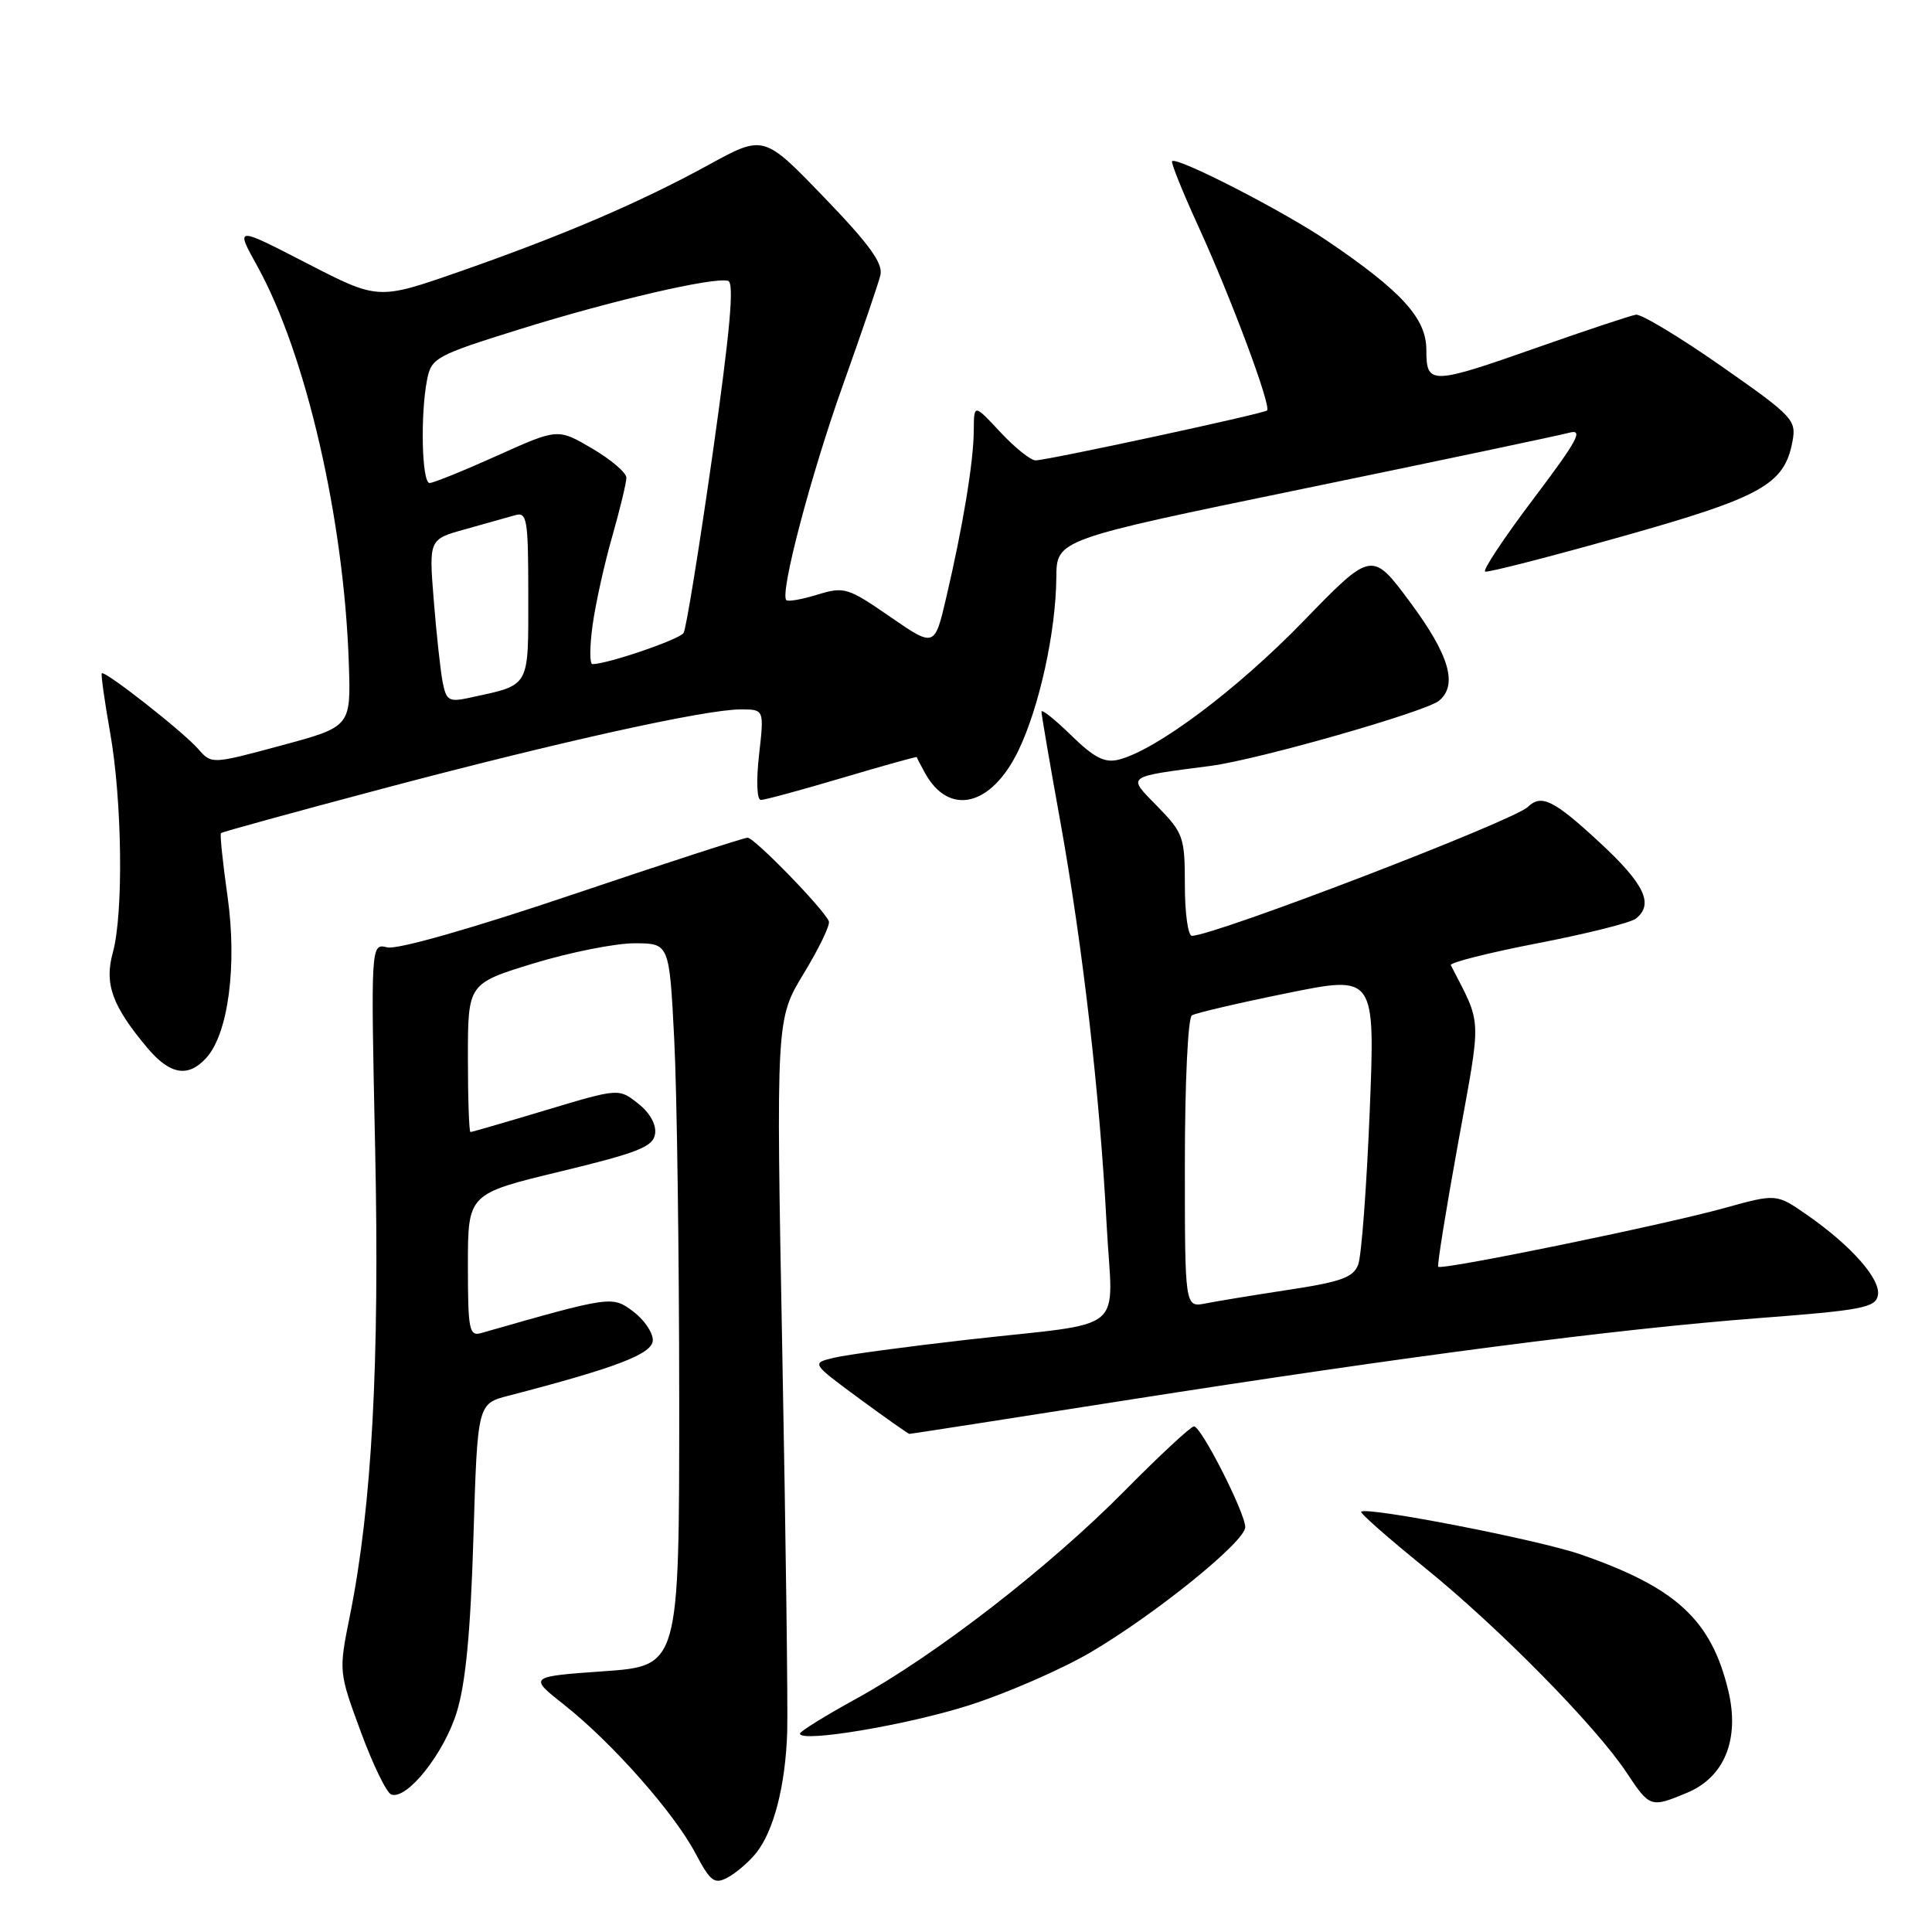 <?xml version="1.0" encoding="UTF-8" standalone="no"?>
<!DOCTYPE svg PUBLIC "-//W3C//DTD SVG 1.1//EN" "http://www.w3.org/Graphics/SVG/1.1/DTD/svg11.dtd" >
<svg xmlns="http://www.w3.org/2000/svg" xmlns:xlink="http://www.w3.org/1999/xlink" version="1.1" viewBox="0 0 256 256">
 <g >
 <path fill="currentColor"
d=" M 100.14 245.60 C 102.51 242.70 104.08 236.63 104.31 229.50 C 104.41 226.20 104.12 203.60 103.66 179.27 C 102.83 135.05 102.83 135.05 106.49 129.01 C 108.51 125.69 110.01 122.58 109.83 122.09 C 109.27 120.57 99.97 111.00 99.06 111.00 C 98.59 111.00 88.14 114.39 75.85 118.54 C 62.54 123.03 52.62 125.86 51.32 125.53 C 49.13 125.00 49.13 125.00 49.71 152.25 C 50.31 180.55 49.28 199.56 46.38 214.00 C 44.87 221.50 44.87 221.50 47.80 229.45 C 49.41 233.83 51.23 237.58 51.86 237.79 C 53.95 238.48 58.81 232.38 60.51 226.91 C 61.70 223.09 62.35 216.29 62.73 203.75 C 63.27 186.00 63.27 186.00 67.38 184.94 C 81.78 181.20 86.50 179.39 86.50 177.57 C 86.50 176.55 85.33 174.84 83.89 173.77 C 81.11 171.69 81.00 171.71 63.75 176.64 C 62.17 177.09 62.00 176.21 62.00 167.66 C 62.00 158.18 62.00 158.18 74.25 155.23 C 84.58 152.73 86.55 151.95 86.80 150.25 C 86.99 149.02 86.11 147.44 84.55 146.22 C 81.99 144.20 81.99 144.20 72.33 147.10 C 67.02 148.70 62.52 150.00 62.34 150.00 C 62.15 150.00 62.00 145.57 62.00 140.16 C 62.00 130.32 62.00 130.32 70.75 127.64 C 75.56 126.18 81.57 124.98 84.10 124.99 C 88.69 125.00 88.69 125.00 89.34 137.75 C 89.70 144.76 89.99 166.30 90.00 185.62 C 90.00 220.74 90.00 220.74 80.01 221.45 C 70.02 222.16 70.02 222.16 74.81 225.94 C 81.12 230.94 89.27 240.15 92.13 245.53 C 94.14 249.33 94.66 249.72 96.42 248.78 C 97.52 248.19 99.19 246.76 100.14 245.60 Z  M 223.57 237.54 C 228.52 235.47 230.54 230.44 229.01 224.03 C 226.75 214.64 222.12 210.36 209.42 205.96 C 203.85 204.03 181.07 199.60 180.36 200.31 C 180.18 200.49 183.98 203.83 188.80 207.73 C 198.62 215.68 211.47 228.73 215.56 234.92 C 218.61 239.52 218.73 239.56 223.57 237.54 Z  M 128.50 225.93 C 133.45 224.34 140.63 221.21 144.46 218.97 C 153.05 213.93 165.00 204.27 165.00 202.36 C 165.00 200.47 159.17 189.00 158.21 189.00 C 157.80 189.00 153.64 192.86 148.98 197.58 C 139.01 207.67 123.96 219.32 113.47 225.08 C 109.36 227.34 106.00 229.42 106.00 229.71 C 106.00 230.96 120.26 228.57 128.50 225.93 Z  M 149.15 185.55 C 186.70 179.66 214.08 176.11 232.99 174.66 C 246.70 173.62 248.52 173.27 248.83 171.64 C 249.24 169.52 245.31 165.06 239.44 160.98 C 235.38 158.16 235.38 158.16 228.50 160.07 C 220.41 162.32 190.99 168.35 190.57 167.85 C 190.42 167.66 191.60 160.30 193.20 151.50 C 196.34 134.20 196.42 136.05 192.24 127.89 C 192.07 127.55 197.23 126.25 203.71 124.99 C 210.20 123.74 216.06 122.27 216.75 121.73 C 219.19 119.82 217.92 117.14 211.94 111.61 C 205.89 106.01 204.24 105.19 202.45 106.92 C 200.52 108.79 160.88 124.00 157.93 124.00 C 157.42 124.00 157.00 120.98 157.00 117.29 C 157.00 110.94 156.81 110.39 153.40 106.89 C 149.33 102.72 148.98 102.99 160.50 101.47 C 166.77 100.64 188.92 94.31 190.68 92.85 C 193.20 90.76 192.04 86.80 186.89 79.85 C 181.78 72.96 181.78 72.96 172.64 82.38 C 163.85 91.43 153.19 99.41 148.22 100.66 C 146.37 101.12 144.97 100.40 141.92 97.42 C 139.77 95.32 138.00 93.91 138.00 94.30 C 138.00 94.69 139.11 101.20 140.48 108.76 C 143.46 125.31 145.73 145.01 146.63 162.19 C 147.41 177.07 149.86 175.06 128.00 177.54 C 120.03 178.45 112.15 179.51 110.50 179.91 C 107.50 180.63 107.50 180.63 113.86 185.32 C 117.36 187.89 120.35 190.00 120.51 190.00 C 120.67 190.00 133.56 188.00 149.15 185.55 Z  M 27.34 140.17 C 30.25 136.96 31.44 127.91 30.15 118.78 C 29.52 114.32 29.12 110.54 29.28 110.39 C 29.43 110.24 38.99 107.61 50.52 104.55 C 74.04 98.30 93.47 94.00 98.15 94.00 C 101.26 94.00 101.26 94.00 100.58 100.00 C 100.19 103.49 100.29 106.00 100.82 106.00 C 101.33 106.00 106.18 104.68 111.61 103.07 C 117.03 101.46 121.48 100.22 121.48 100.32 C 121.49 100.42 121.98 101.37 122.57 102.43 C 125.75 108.20 131.35 106.86 134.92 99.50 C 137.71 93.74 139.91 83.74 139.97 76.50 C 140.01 71.50 140.01 71.50 172.76 64.75 C 190.77 61.04 206.58 57.70 207.89 57.35 C 209.88 56.80 209.09 58.28 203.19 66.10 C 199.28 71.27 196.41 75.61 196.79 75.74 C 197.18 75.88 205.32 73.79 214.87 71.10 C 233.43 65.88 236.45 64.20 237.51 58.50 C 238.05 55.65 237.59 55.16 228.06 48.50 C 222.55 44.65 217.47 41.59 216.77 41.70 C 216.07 41.81 210.32 43.72 204.00 45.94 C 189.55 51.03 189.00 51.04 189.00 46.37 C 189.00 42.19 185.77 38.63 175.88 31.92 C 170.08 27.98 155.94 20.72 155.31 21.36 C 155.13 21.54 156.72 25.47 158.83 30.09 C 163.13 39.49 168.50 53.87 167.89 54.39 C 167.38 54.83 138.76 61.00 137.22 61.00 C 136.56 61.00 134.46 59.31 132.54 57.25 C 129.05 53.50 129.05 53.50 129.03 57.07 C 129.00 61.22 127.59 69.75 125.39 79.14 C 123.84 85.79 123.84 85.79 117.94 81.72 C 112.33 77.85 111.86 77.71 108.32 78.79 C 106.28 79.42 104.42 79.75 104.19 79.52 C 103.30 78.64 107.45 62.90 111.70 51.00 C 114.15 44.12 116.39 37.58 116.66 36.45 C 117.03 34.90 115.19 32.36 109.17 26.12 C 101.19 17.84 101.19 17.84 93.85 21.87 C 84.69 26.88 74.60 31.20 60.80 36.02 C 50.10 39.75 50.10 39.75 40.63 34.87 C 31.17 29.99 31.17 29.99 34.08 35.24 C 40.54 46.89 45.59 68.79 46.22 87.90 C 46.50 96.29 46.50 96.29 37.27 98.78 C 28.04 101.27 28.04 101.27 26.27 99.25 C 24.25 96.94 13.86 88.79 13.49 89.22 C 13.36 89.37 13.85 92.88 14.58 97.00 C 16.19 106.02 16.38 121.08 14.95 126.22 C 13.80 130.38 14.86 133.30 19.55 138.88 C 22.54 142.42 24.94 142.82 27.34 140.17 Z  M 157.00 154.18 C 157.00 143.51 157.41 134.87 157.93 134.54 C 158.44 134.23 164.12 132.90 170.54 131.60 C 182.22 129.22 182.22 129.22 181.49 147.36 C 181.08 157.34 180.40 166.43 179.97 167.56 C 179.33 169.26 177.70 169.85 170.85 170.89 C 166.26 171.59 161.26 172.41 159.75 172.71 C 157.00 173.25 157.00 173.25 157.00 154.18 Z  M 58.64 90.31 C 58.35 88.76 57.82 83.89 57.47 79.48 C 56.83 71.46 56.83 71.46 61.67 70.12 C 64.32 69.38 67.29 68.55 68.25 68.27 C 69.84 67.81 70.00 68.77 70.00 78.91 C 70.00 91.25 70.31 90.70 62.34 92.43 C 59.46 93.06 59.14 92.88 58.64 90.31 Z  M 78.52 82.84 C 78.91 80.01 80.08 74.72 81.12 71.10 C 82.15 67.47 83.00 63.96 83.00 63.30 C 83.00 62.63 80.95 60.89 78.45 59.42 C 73.91 56.76 73.91 56.76 65.87 60.38 C 61.45 62.37 57.42 64.00 56.92 64.00 C 55.89 64.00 55.68 54.86 56.60 50.26 C 57.17 47.42 57.80 47.08 68.85 43.63 C 81.04 39.83 94.47 36.70 96.47 37.21 C 97.32 37.42 96.76 43.70 94.42 60.19 C 92.64 72.67 90.92 83.33 90.58 83.87 C 90.05 84.73 80.48 88.00 78.50 88.00 C 78.12 88.00 78.13 85.68 78.52 82.84 Z "/>
</g>
</svg>